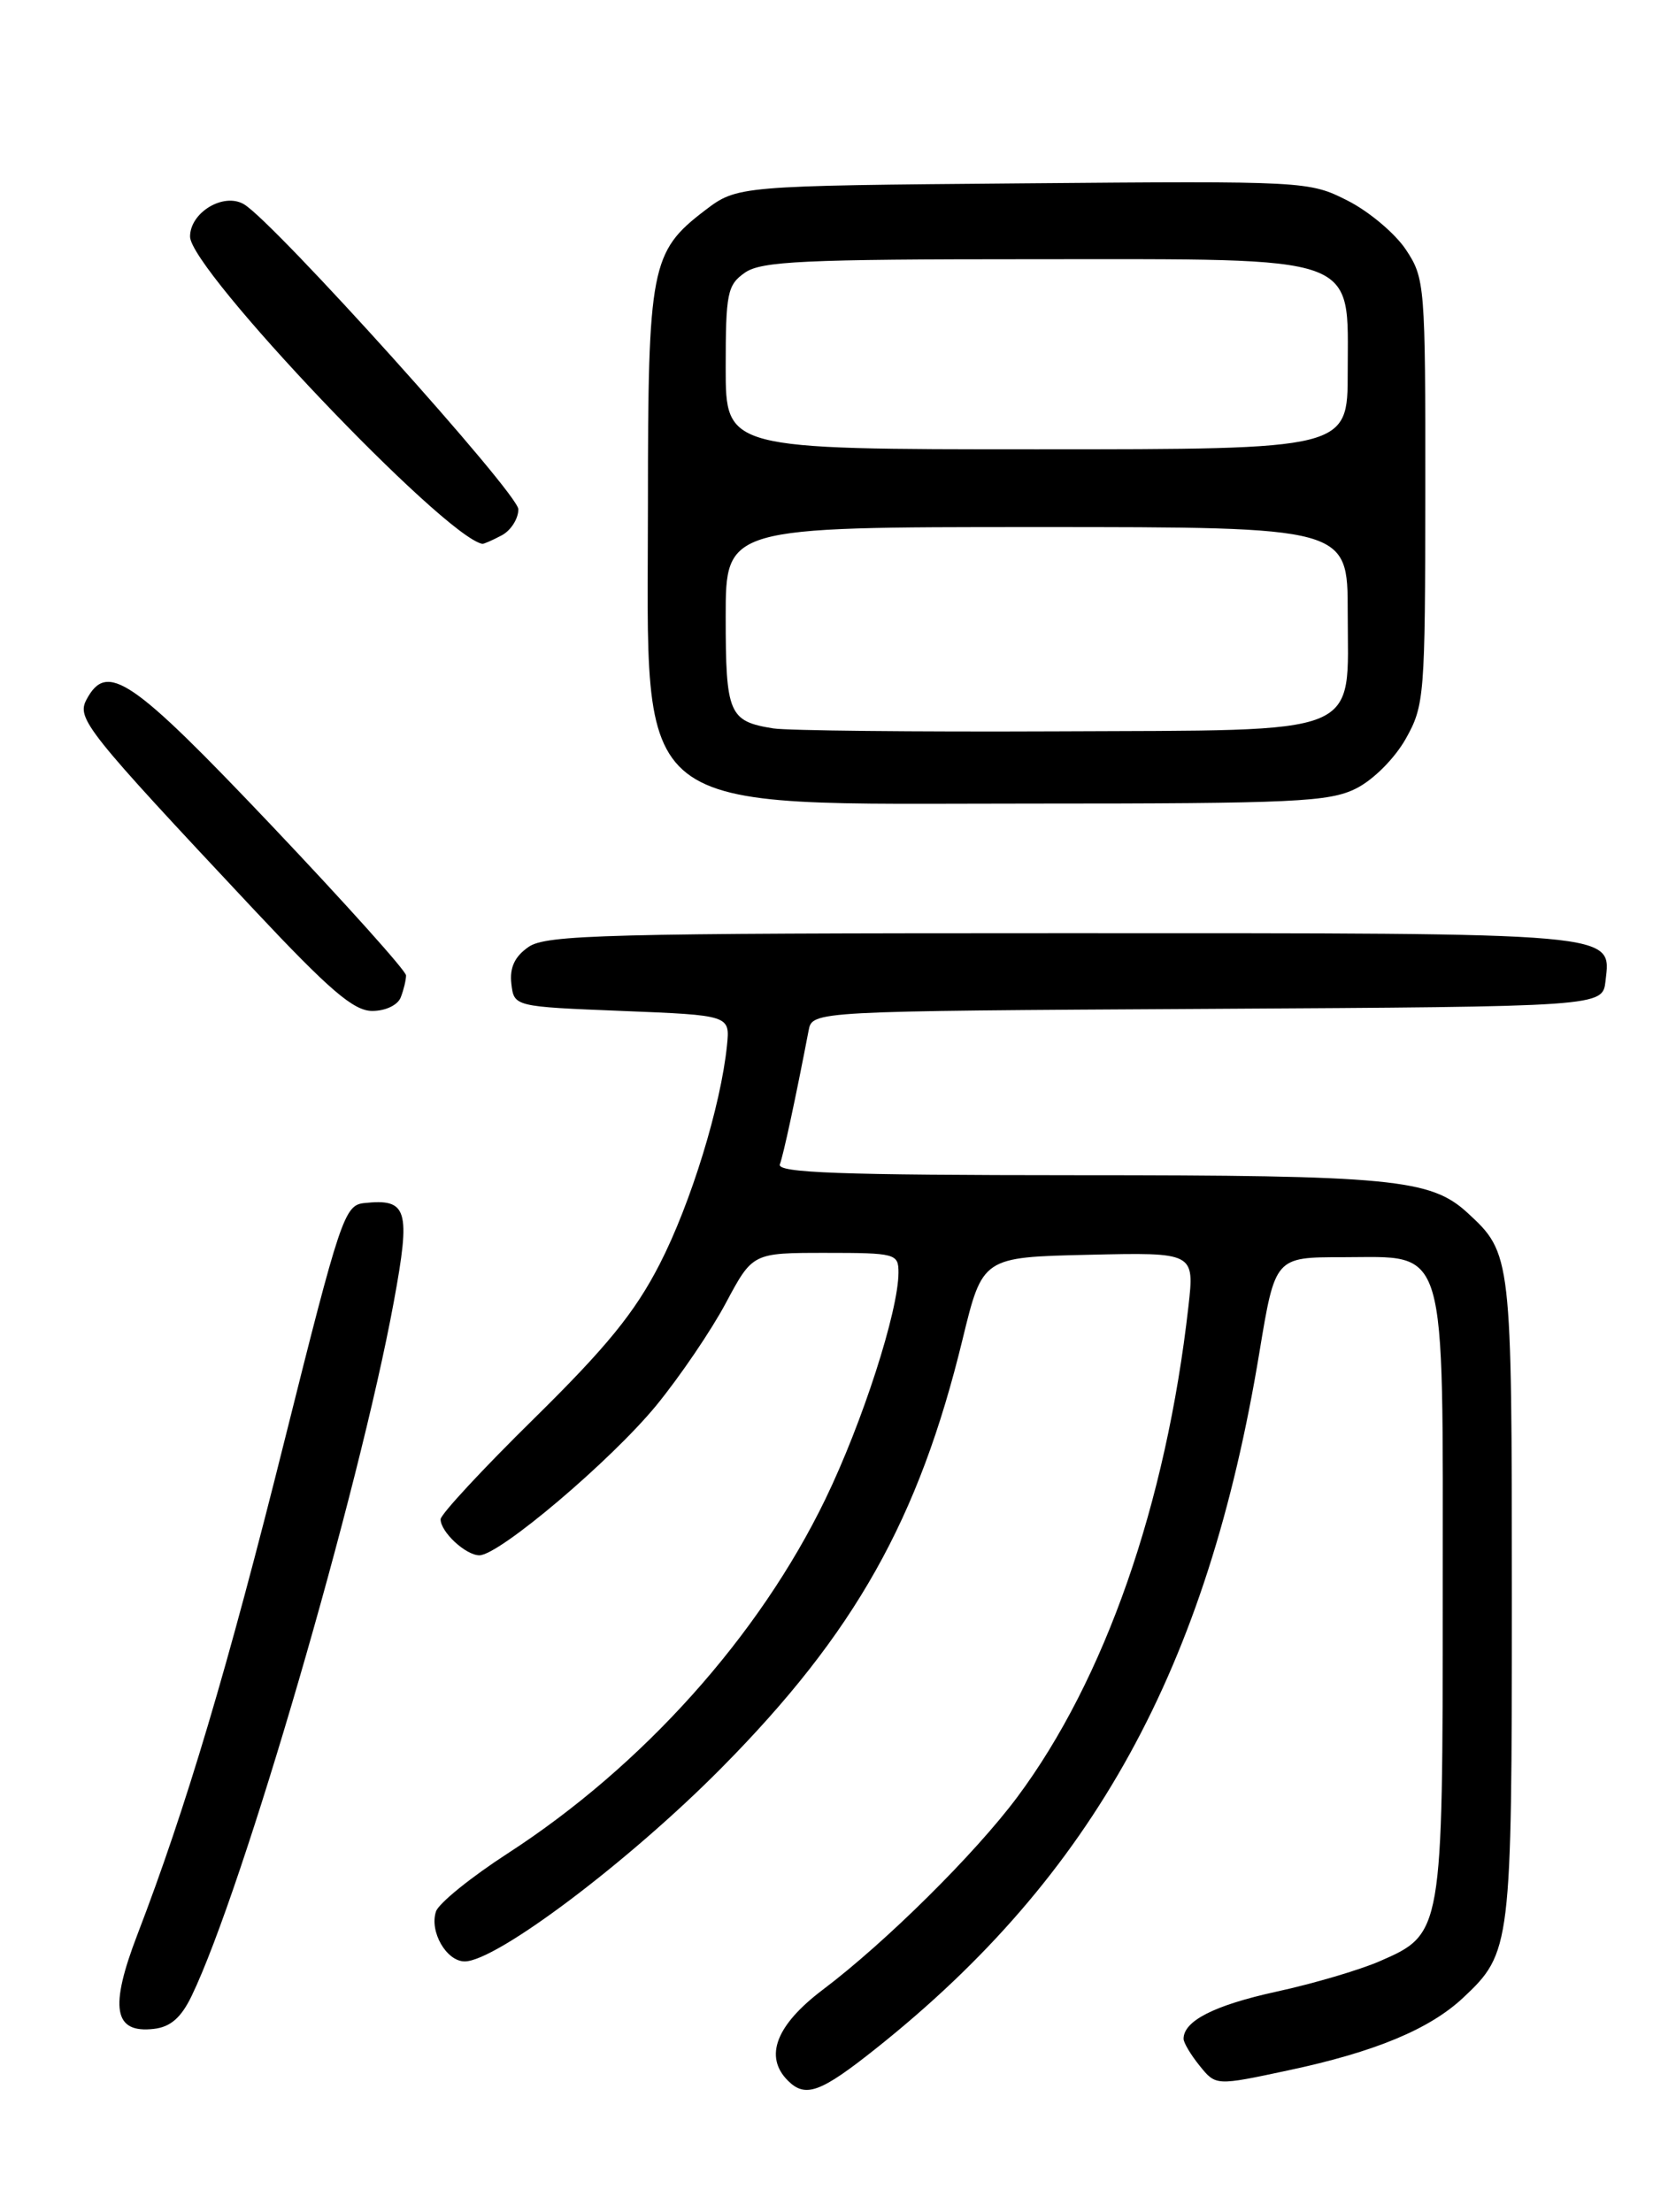 <?xml version="1.0" encoding="UTF-8" standalone="no"?>
<!DOCTYPE svg PUBLIC "-//W3C//DTD SVG 1.1//EN" "http://www.w3.org/Graphics/SVG/1.1/DTD/svg11.dtd" >
<svg xmlns="http://www.w3.org/2000/svg" xmlns:xlink="http://www.w3.org/1999/xlink" version="1.1" viewBox="0 0 194 256">
 <g >
 <path fill="currentColor"
d=" M 101.42 237.06 C 126.54 217.07 139.75 193.09 145.78 156.50 C 147.60 145.50 147.60 145.50 155.39 145.50 C 167.68 145.50 167.00 143.22 167.00 184.66 C 167.00 223.72 166.98 223.82 159.68 226.99 C 157.38 227.99 152.00 229.58 147.71 230.51 C 140.55 232.08 137.00 233.89 137.00 235.96 C 137.00 236.41 137.84 237.82 138.87 239.09 C 140.74 241.40 140.74 241.40 149.12 239.61 C 159.15 237.48 165.48 234.85 169.37 231.20 C 174.91 226.00 175.00 225.27 175.00 184.98 C 175.00 145.28 174.97 145.06 169.85 140.35 C 165.60 136.45 161.08 136.01 124.64 136.01 C 97.17 136.00 89.89 135.74 90.27 134.75 C 90.68 133.67 92.09 127.13 93.60 119.26 C 94.03 117.02 94.03 117.02 139.77 116.76 C 185.50 116.50 185.50 116.50 185.84 113.55 C 186.48 107.87 187.98 108.00 123.03 108.00 C 70.08 108.00 63.19 108.18 61.17 109.60 C 59.57 110.71 58.98 111.99 59.19 113.85 C 59.50 116.50 59.50 116.50 72.00 117.00 C 84.50 117.50 84.50 117.50 84.15 120.98 C 83.45 127.95 79.97 139.27 76.36 146.30 C 73.50 151.88 70.22 155.90 61.83 164.16 C 55.87 170.02 51.00 175.27 51.00 175.83 C 51.00 177.30 53.91 180.00 55.49 180.00 C 57.79 180.00 70.76 169.01 75.98 162.64 C 78.71 159.30 82.34 153.96 84.03 150.78 C 87.12 145.00 87.12 145.00 95.56 145.00 C 103.67 145.00 104.00 145.09 104.00 147.27 C 104.00 151.72 99.83 164.64 95.54 173.50 C 87.85 189.38 74.38 204.39 58.77 214.50 C 54.52 217.25 50.79 220.27 50.47 221.21 C 49.68 223.53 51.67 227.00 53.79 227.00 C 57.45 227.00 72.78 215.45 83.50 204.62 C 98.95 189.01 106.36 175.83 111.42 155.00 C 113.73 145.50 113.73 145.50 126.00 145.22 C 138.27 144.94 138.27 144.94 137.56 151.22 C 134.98 174.08 127.89 194.38 117.74 208.00 C 112.86 214.54 102.55 224.76 95.25 230.27 C 89.82 234.37 88.42 238.02 91.20 240.80 C 93.23 242.83 94.98 242.19 101.42 237.06 Z  M 22.18 231.00 C 28.10 218.75 41.55 172.57 45.58 150.68 C 47.56 139.93 47.19 138.69 42.12 139.24 C 39.88 139.49 39.37 140.99 32.99 166.50 C 26.36 193.04 21.52 209.28 15.91 223.88 C 12.64 232.39 13.16 235.35 17.81 234.81 C 19.74 234.59 20.97 233.51 22.18 231.00 Z  M 46.39 115.42 C 46.73 114.55 47.00 113.41 47.00 112.89 C 47.00 112.36 39.96 104.53 31.37 95.47 C 15.20 78.44 12.39 76.53 10.02 80.95 C 8.84 83.16 9.91 84.50 29.37 105.25 C 38.16 114.62 40.94 117.00 43.09 117.00 C 44.63 117.00 46.05 116.32 46.39 115.42 Z  M 156.98 91.25 C 158.97 90.25 161.44 87.77 162.72 85.50 C 164.88 81.66 164.97 80.54 164.98 56.90 C 165.00 33.01 164.93 32.20 162.74 28.90 C 161.50 27.03 158.46 24.47 155.99 23.22 C 151.55 20.97 151.14 20.94 118.42 21.22 C 85.34 21.50 85.34 21.50 81.56 24.38 C 75.35 29.12 75.00 30.93 75.00 58.23 C 75.00 95.22 72.16 93.00 119.48 93.00 C 149.87 93.00 153.87 92.81 156.98 91.25 Z  M 58.07 61.96 C 59.13 61.40 60.00 60.04 60.00 58.94 C 60.00 57.11 31.76 25.73 28.24 23.64 C 25.89 22.25 22.00 24.58 22.00 27.38 C 22.00 31.21 51.31 62.03 55.82 62.94 C 55.99 62.97 57.00 62.53 58.07 61.96 Z  M 89.50 84.30 C 84.37 83.48 84.00 82.61 84.00 71.38 C 84.00 61.00 84.00 61.00 120.00 61.00 C 156.00 61.00 156.00 61.00 156.00 70.85 C 156.00 85.43 158.37 84.47 122.15 84.64 C 105.84 84.71 91.15 84.56 89.50 84.30 Z  M 84.00 42.56 C 84.00 33.93 84.19 32.98 86.22 31.56 C 88.12 30.23 93.02 30.00 119.59 30.00 C 157.93 30.00 156.00 29.31 156.00 43.07 C 156.00 52.00 156.00 52.00 120.00 52.00 C 84.00 52.00 84.00 52.00 84.00 42.56 Z "/>
</g>
</svg>
